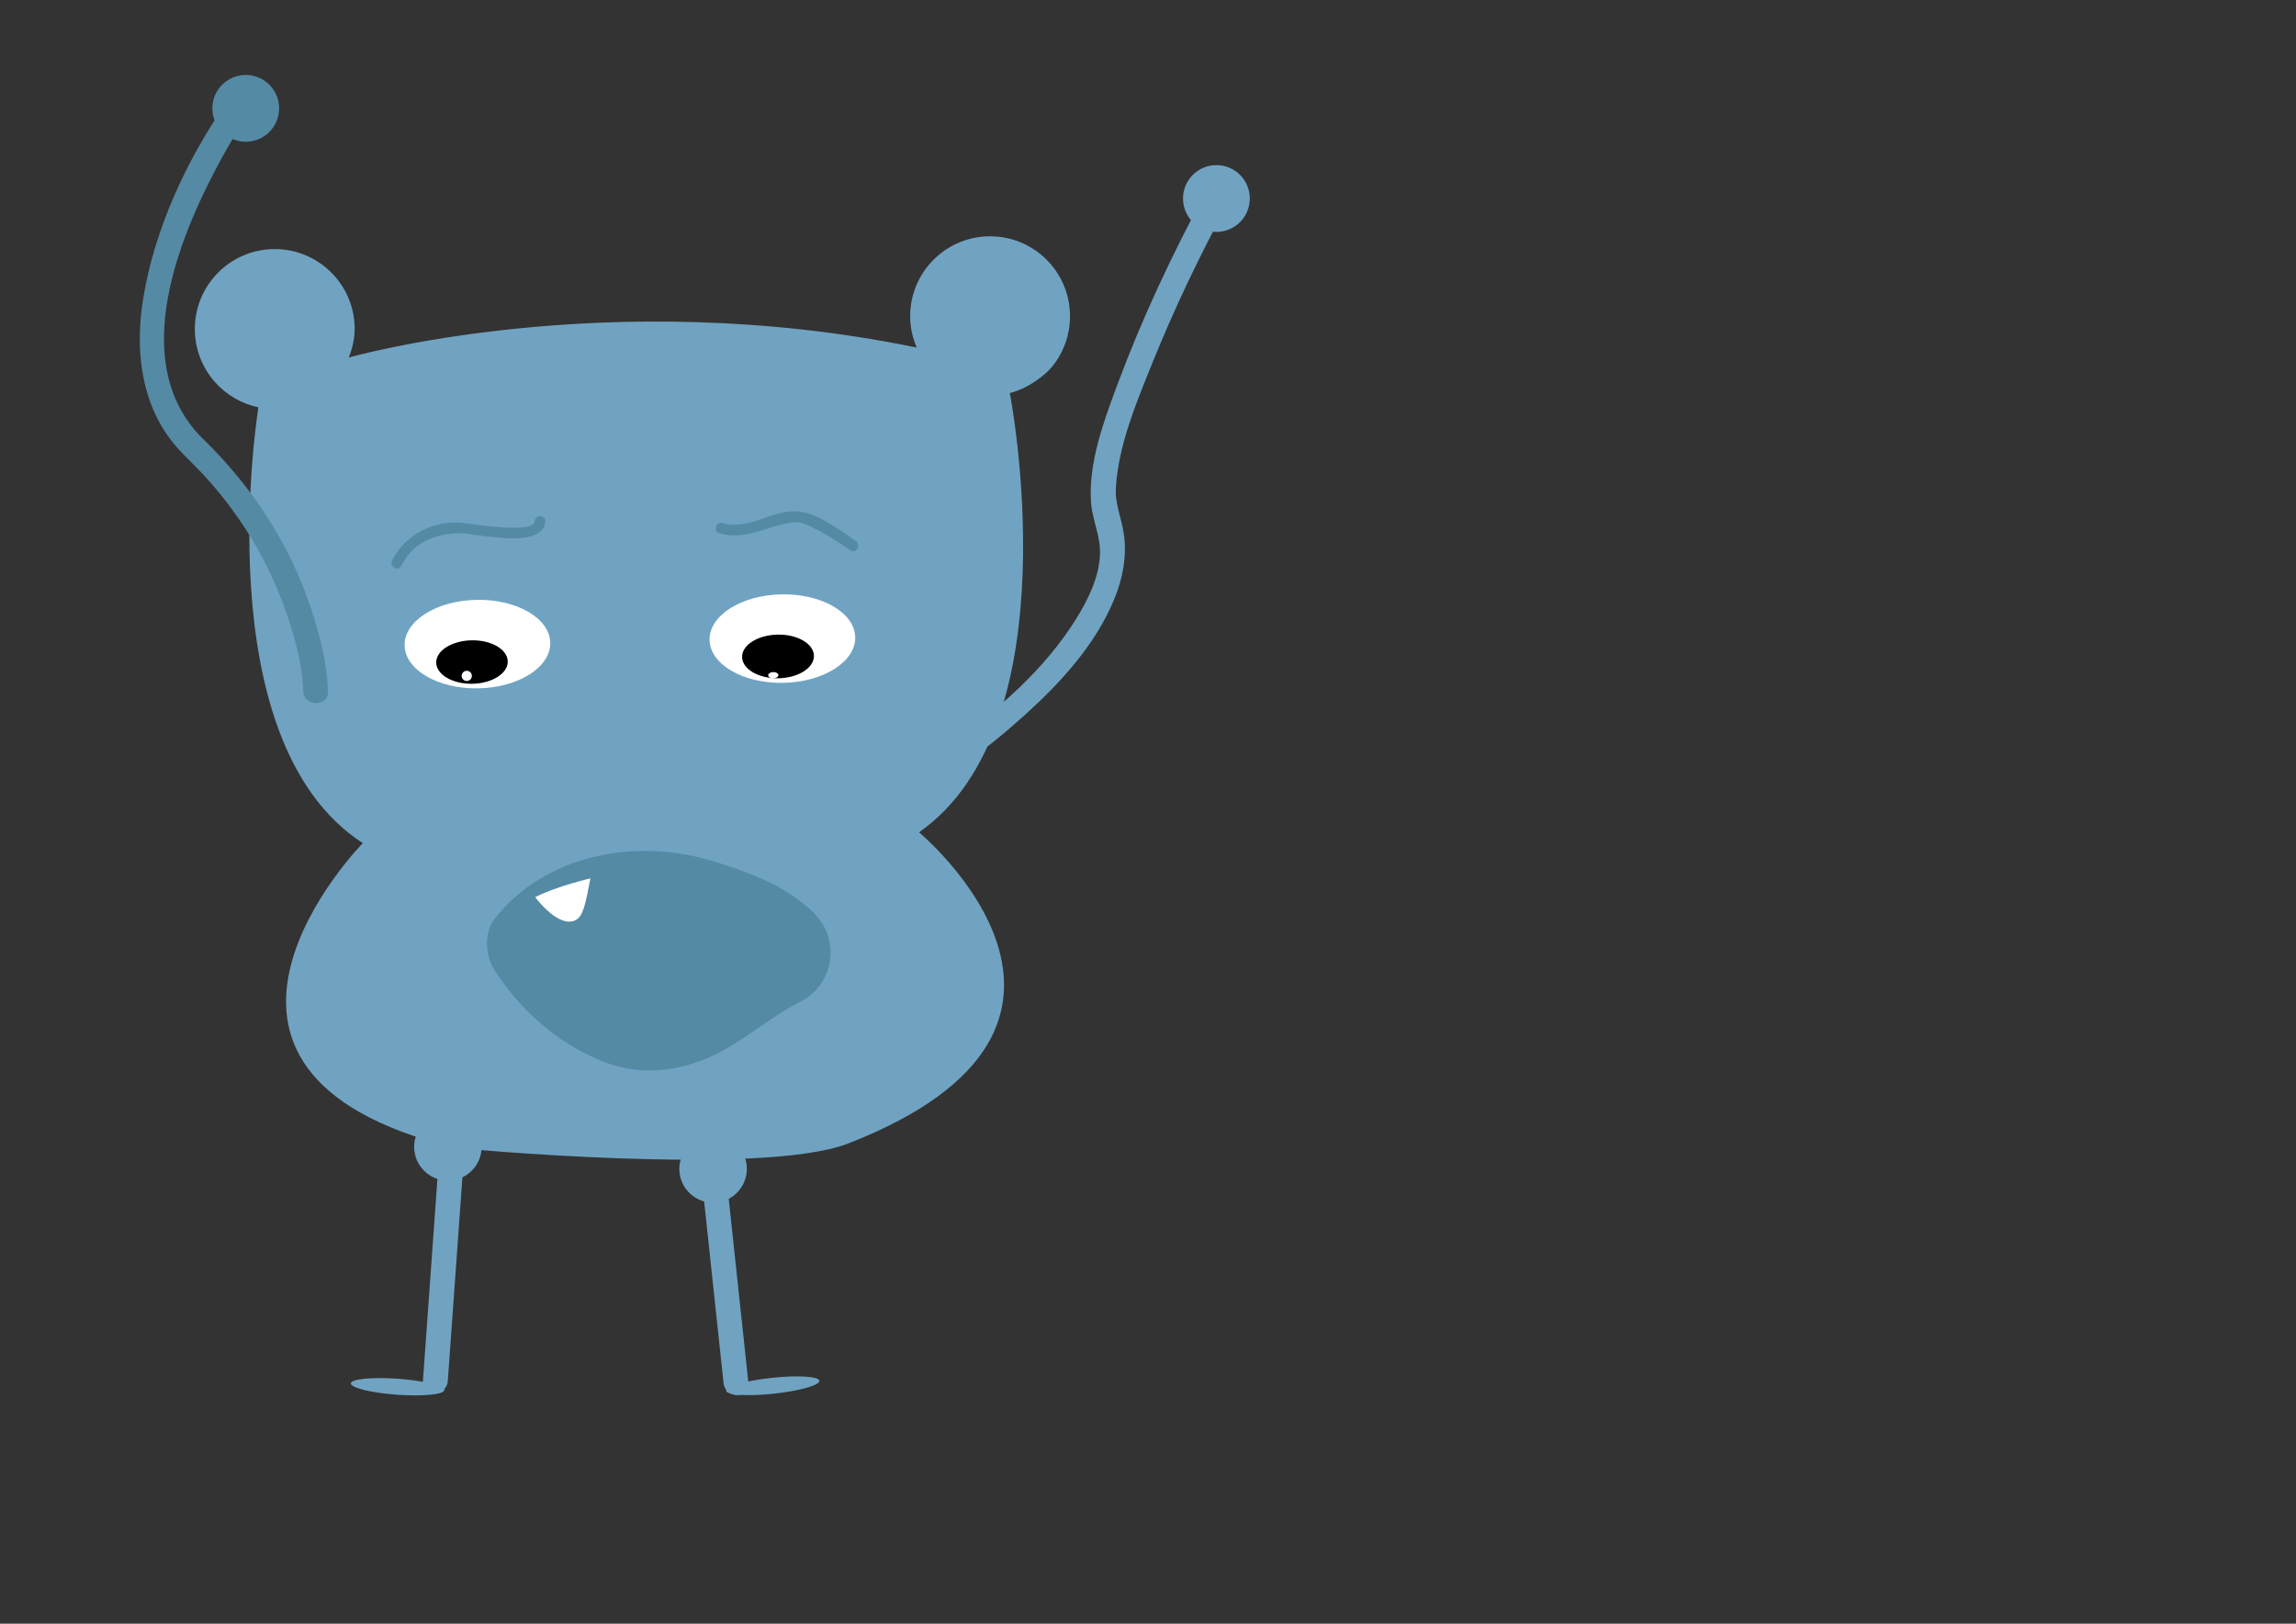 <?xml version="1.0" encoding="utf-8"?>
<!-- Generator: Adobe Illustrator 16.0.0, SVG Export Plug-In . SVG Version: 6.00 Build 0)  -->
<!DOCTYPE svg PUBLIC "-//W3C//DTD SVG 1.1//EN" "http://www.w3.org/Graphics/SVG/1.1/DTD/svg11.dtd">
<svg version="1.1" id="Layer_1" xmlns="http://www.w3.org/2000/svg" xmlns:xlink="http://www.w3.org/1999/xlink" x="0px" y="0px"
	 width="841.89px" height="595.28px" viewBox="0 0 841.89 595.28" enable-background="new 0 0 841.89 595.28" xml:space="preserve">
<rect x="0" y="0" width="841.89" height="595.28" fill="#333333" stroke="none"/>
<path fill="#70A3C1" d="M311.058,419.21c111.026-43.355,25.933-114.071,25.933-114.071c56.95-39.775,33.286-161.04,33.286-161.04
	c6.552-1.604,12.831-6.43,15.386-9.527c4.286-5.196,6.811-11.888,6.683-19.151c-0.284-16.184-13.634-29.073-29.818-28.789
	c-16.183,0.284-29.073,13.633-28.789,29.818c0.068,3.9,0.953,7.594,2.396,10.972c-113.565-23.411-208.243,3.655-208.243,3.655
	c1.322-3.427,2.228-7.068,2.159-10.968c-0.284-16.184-13.634-29.073-29.819-28.789c-16.183,0.284-29.074,13.634-28.789,29.818
	c0.128,7.262,2.887,13.861,7.353,18.904c4.113,4.646,9.676,7.972,15.964,9.278c0,0-20.045,122.033,38.267,159.786
	c0,0-81.943,83.48,33.849,111.738C166.875,420.845,279.374,431.582,311.058,419.21z"/>
<path fill="none" stroke="#5D6733" stroke-width="0.651" stroke-miterlimit="10" d="M378.66,490.135"/>
<ellipse transform="matrix(1 -0.018 0.018 1 -4.121 3.109)" fill="#FFFFFF" cx="174.936" cy="236.173" rx="26.705" ry="16.223"/>
<ellipse transform="matrix(1 -0.018 0.018 1 -4.067 5.069)" fill="#FFFFFF" cx="286.74" cy="234.21" rx="26.704" ry="16.224"/>
<g>
	<g>
		<path fill="#558AA5" d="M263.816,195.544c10.055,2.772,17.595-2.97,27.293-4.041c2.526-0.279,4.626,0.793,6.861,1.874
			c4.865,2.351,9.417,5.376,13.892,8.382c2.099,1.41,4.052-1.977,1.973-3.374c-5.835-3.921-13.255-9.891-20.543-10.812
			c-10.05-1.27-18.067,7.06-28.437,4.201C262.421,191.105,261.39,194.875,263.816,195.544L263.816,195.544z"/>
	</g>
</g>
<g>
	<g>
		<path fill="#558AA5" d="M147.118,207.474c4.021-7.945,11.074-11.35,19.727-11.948c3.72-0.257,7.602,0.717,11.291,1.095
			c5.257,0.539,21.215,3.031,21.805-5.485c0.174-2.517-3.735-2.5-3.908,0c-0.322,4.641-22.447,1.067-25.598,0.658
			c-10.902-1.416-21.73,3.908-26.69,13.708C142.609,207.744,145.98,209.723,147.118,207.474L147.118,207.474z"/>
	</g>
</g>
<g>
	<path fill="#558AA5" d="M285.197,351.247c9.66-4.695-31.789-22.574-48.584-21.672c-18.141,0.977-33.419,7.764-39.946,16.696
		c0,0,20.004,31.862,47.446,28.01C255.018,372.75,269.159,359.041,285.197,351.247z"/>
	<g>
		<path fill="#558AA5" d="M294.282,366.789c8.173-4.48,11.891-13.917,9.597-22.811c-1.751-6.788-7.017-11.157-12.41-15.025
			c-8.646-6.202-19.633-9.987-29.689-13.139c-28.103-8.811-62.061-2.835-80.656,21.372c-3.689,4.803-3.086,13.293,0,18.17
			c9.333,14.75,23.076,26.907,39.213,33.531c13.043,5.354,26.604,4.415,39.327-1.089
			C272.014,382.456,282.223,372.807,294.282,366.789c8.774-4.378,11.167-16.588,6.458-24.627
			c-5.198-8.874-15.848-10.838-24.627-6.458c-10.566,5.272-19.806,12.619-29.954,18.583c-1.133,0.666-7.634,3.493-2.593,1.527
			c-1.041,0.406-2.121,0.676-3.207,0.931c4.954-1.164,1.396-0.214-0.055-0.151c-1.235,0.054-2.472-0.031-3.703-0.116
			c5.066,0.347,1.26,0.153,0.026-0.107c-1.161-0.245-2.295-0.601-3.426-0.955c-1.039-0.325-4.743-1.972-0.062,0.098
			c-1.762-0.779-3.441-1.736-5.095-2.72c-1.231-0.733-7.206-5.25-2.758-1.718c-2.915-2.315-5.584-4.934-8.116-7.656
			c-0.971-1.045-1.899-2.129-2.816-3.222c-3.437-4.097,2.018,2.776-0.119-0.098c-0.705-0.949-1.395-1.916-2.027-2.915
			c0,6.057,0,12.113,0,18.17c-3.402,4.429,0.85-0.367,1.916-1.276c-3.849,3.282,1.641-0.814,2.798-1.462
			c0.816-0.441,1.644-0.86,2.483-1.256c4.3-2.101-3.539,1.304,1.113-0.406c2.956-1.087,6.022-1.847,9.095-2.516
			c1.08-0.223,2.165-0.422,3.253-0.597c-3.988,0.688,1.581-0.12,1.998-0.155c1.659-0.143,3.292-0.166,4.951-0.083
			c0.589,0.037,1.178,0.086,1.765,0.148c3.584,0.34-4.692-0.723-0.986-0.102c2.084,0.35,4.145,0.837,6.195,1.348
			c3.683,0.917,7.302,2.087,10.879,3.349c1.791,0.631,3.559,1.324,5.32,2.032c-5.363-2.156,1.315,0.638,2.569,1.243
			c2.895,1.395,5.719,2.967,8.332,4.841c-5.046-3.619-2.081-1.678-0.957-0.403c-6.615-7.5-4.878-19.939,3.177-24.355
			c-8.593,4.71-11.312,16.34-6.458,24.627C274.71,368.962,285.677,371.506,294.282,366.789z"/>
	</g>
</g>
<path fill="#FFFFFF" d="M196.753,329.541c0,0,8.298,10.93,14.304,7.783c2.732-1.429,3.568-5.491,5.432-15.296
	c0,0-12.111,2.82-19.751,6.644l-0.486,0.172L196.753,329.541z"/>
<g>
	<g>
		<path fill="#70A3C1" d="M352.834,280.422c8.184-5.533,15.886-11.91,23.204-18.528c13.003-11.76,25.615-25.578,32.419-41.953
			c3.186-7.666,4.84-15.936,3.616-24.219c-0.906-6.132-3.271-10.751-2.899-16.998c0.924-15.544,7.562-31.253,13.31-45.516
			c7.997-19.844,17.313-39.305,27.483-58.132c2.794-5.173-5.079-9.777-7.874-4.603c-12.246,22.672-23.313,46.242-32.315,70.386
			c-4.983,13.366-10.7,28.679-9.73,43.203c0.452,6.764,3.632,12.534,3.285,19.495c-0.412,8.258-4.323,16.146-8.573,23.054
			c-11.229,18.25-28.842,33.98-46.527,45.936C343.39,275.822,347.947,283.726,352.834,280.422L352.834,280.422z"/>
	</g>
</g>
<circle fill="#70A3C1" cx="446.029" cy="72.776" r="12.243"/>
<circle fill="#558AA5" cx="90.11" cy="39.72" r="12.243"/>
<g>
	<g>
		<path fill="#558AA5" d="M120.293,253.384c-0.35-10.421-3.147-21.02-6.428-30.838c-7.802-23.347-21.59-44.311-39.202-61.422
			C47.588,134.82,63.915,91.135,78.708,62.79c3.713-7.115,7.736-14.182,12.338-20.769c3.377-4.833-4.533-9.384-7.874-4.603
			c-14.706,21.047-26.477,46.5-30.639,71.87c-2.909,17.729-1.26,36.634,9.71,51.462c3.251,4.395,7.288,8.012,11.061,11.94
			c5.134,5.346,9.779,11.133,14.022,17.205c6.639,9.501,12.076,19.883,16.189,30.713c3.936,10.36,7.296,21.992,7.659,32.775
			C111.372,259.248,120.491,259.267,120.293,253.384L120.293,253.384z"/>
	</g>
</g>
<circle fill="#70A3C1" cx="164.231" cy="420.445" r="12.376"/>
<circle fill="#70A3C1" cx="261.472" cy="428.536" r="12.375"/>
<g>
	<line fill="#70A3C1" x1="165.294" y1="427.495" x2="159.636" y2="506.314"/>
	<g>
		<path fill="#70A3C1" d="M160.735,427.495c-1.886,26.273-3.772,52.546-5.658,78.819c-0.422,5.871,8.7,5.83,9.118,0
			c1.886-26.273,3.772-52.546,5.658-78.819C170.275,421.625,161.153,421.666,160.735,427.495L160.735,427.495z"/>
	</g>
</g>
<g>
	<line fill="#70A3C1" x1="261.472" y1="428.537" x2="269.878" y2="507.109"/>
	<g>
		<path fill="#70A3C1" d="M256.913,428.537c2.802,26.191,5.604,52.382,8.406,78.573c0.619,5.784,9.744,5.844,9.119,0
			c-2.803-26.191-5.604-52.382-8.407-78.573C265.412,422.753,256.287,422.693,256.913,428.537L256.913,428.537z"/>
	</g>
</g>
<ellipse transform="matrix(-0.997 -0.072 0.072 -0.997 254.275 1025.591)" fill="#70A3C1" cx="145.521" cy="508.238" rx="17.197" ry="2.932"/>
<ellipse transform="matrix(-0.994 0.106 -0.106 -0.994 618.587 982.979)" fill="#70A3C1" cx="283.073" cy="507.99" rx="17.196" ry="2.932"/>
<ellipse transform="matrix(1 -0.018 0.018 1 -4.231 3.07)" cx="172.927" cy="242.758" rx="13.114" ry="7.967"/>
<ellipse transform="matrix(1 -0.018 0.018 1 -4.182 5.042)" cx="285.131" cy="240.753" rx="13.172" ry="8.002"/>
<circle fill="#FFFFFF" cx="171.15" cy="247.789" r="1.866"/>
<ellipse transform="matrix(1 -0.018 0.018 1 -4.282 4.987)" fill="#FFFFFF" cx="283.377" cy="247.649" rx="1.873" ry="1.138"/>
</svg>
